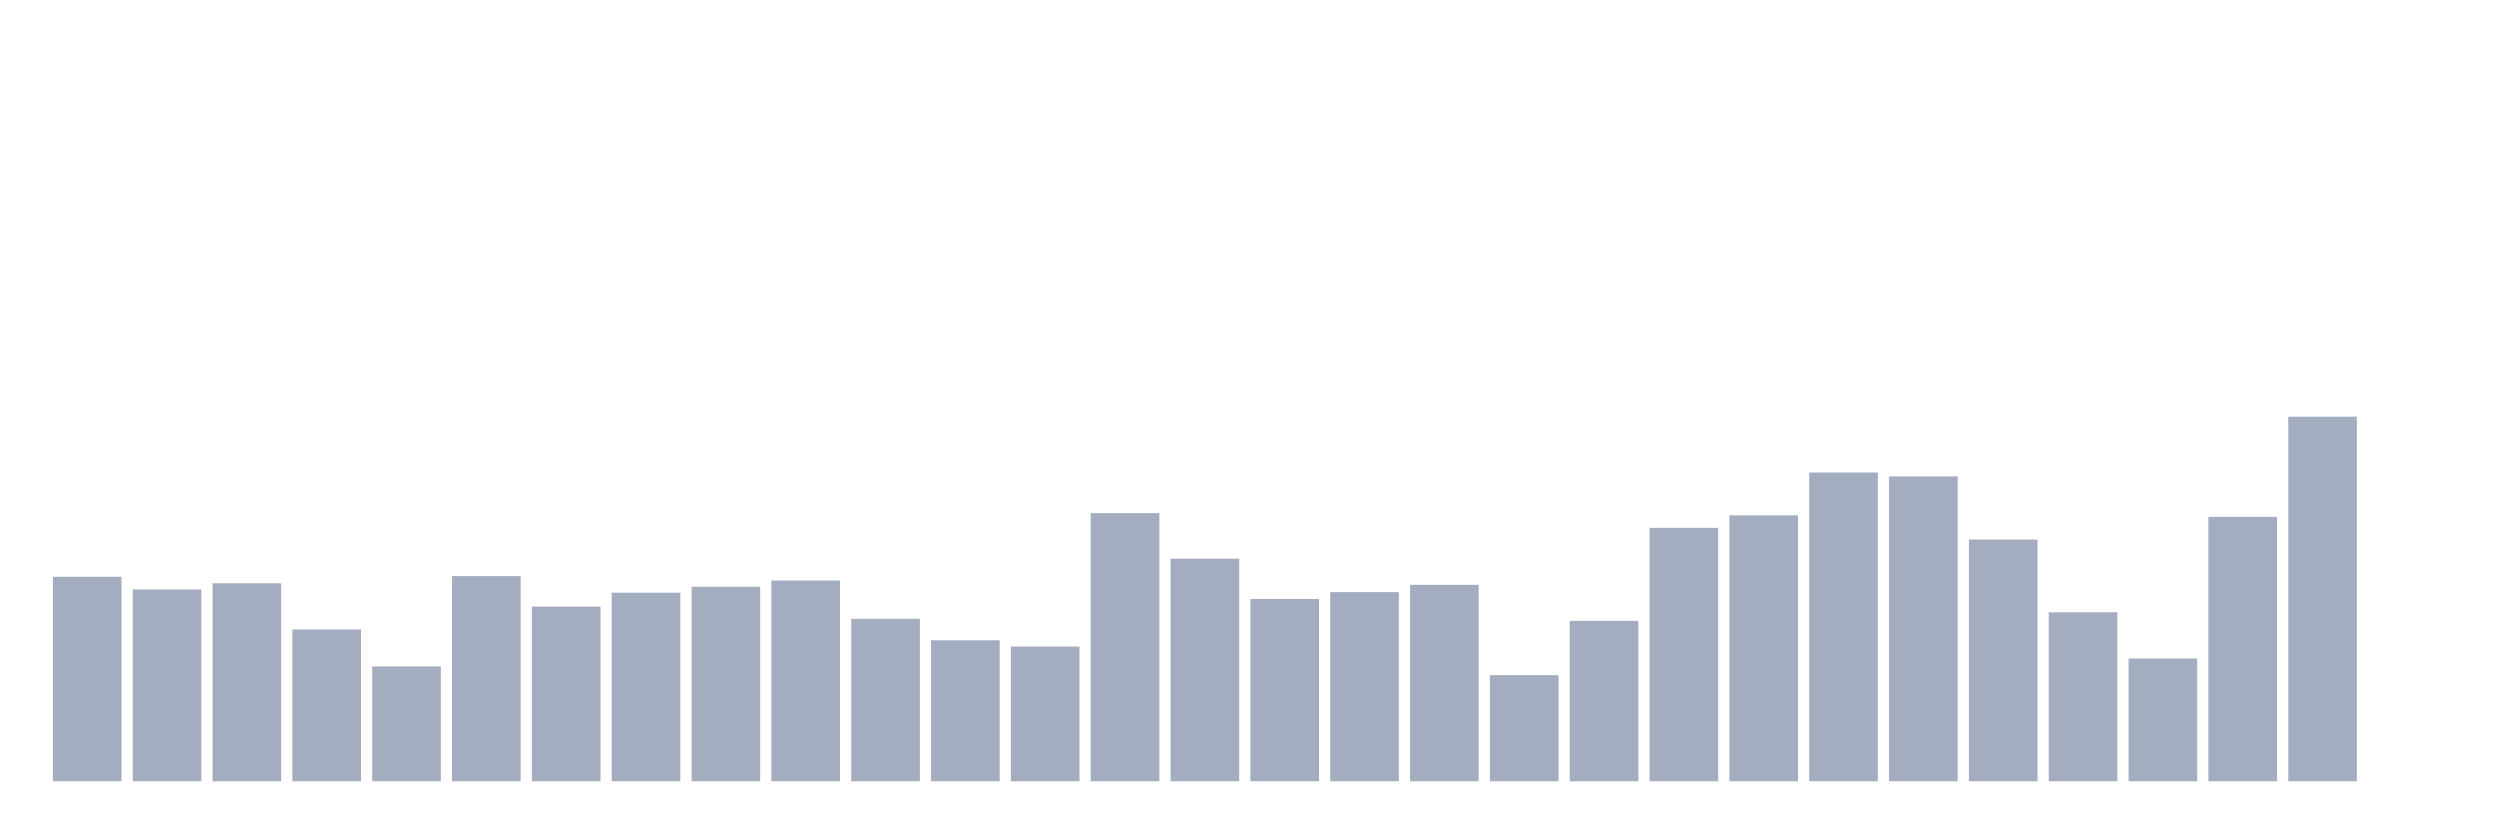 <svg xmlns="http://www.w3.org/2000/svg" viewBox="0 0 480 160"><g transform="translate(10,10)"><rect class="bar" x="0.153" width="13.175" y="100.739" height="39.261" fill="rgb(164,173,192)"></rect><rect class="bar" x="15.482" width="13.175" y="103.188" height="36.812" fill="rgb(164,173,192)"></rect><rect class="bar" x="30.81" width="13.175" y="101.989" height="38.011" fill="rgb(164,173,192)"></rect><rect class="bar" x="46.138" width="13.175" y="110.86" height="29.14" fill="rgb(164,173,192)"></rect><rect class="bar" x="61.466" width="13.175" y="117.958" height="22.042" fill="rgb(164,173,192)"></rect><rect class="bar" x="76.794" width="13.175" y="100.614" height="39.386" fill="rgb(164,173,192)"></rect><rect class="bar" x="92.123" width="13.175" y="106.462" height="33.538" fill="rgb(164,173,192)"></rect><rect class="bar" x="107.451" width="13.175" y="103.788" height="36.212" fill="rgb(164,173,192)"></rect><rect class="bar" x="122.779" width="13.175" y="102.663" height="37.337" fill="rgb(164,173,192)"></rect><rect class="bar" x="138.107" width="13.175" y="101.464" height="38.536" fill="rgb(164,173,192)"></rect><rect class="bar" x="153.436" width="13.175" y="108.811" height="31.189" fill="rgb(164,173,192)"></rect><rect class="bar" x="168.764" width="13.175" y="112.935" height="27.065" fill="rgb(164,173,192)"></rect><rect class="bar" x="184.092" width="13.175" y="114.134" height="25.866" fill="rgb(164,173,192)"></rect><rect class="bar" x="199.42" width="13.175" y="88.518" height="51.482" fill="rgb(164,173,192)"></rect><rect class="bar" x="214.748" width="13.175" y="97.265" height="42.735" fill="rgb(164,173,192)"></rect><rect class="bar" x="230.077" width="13.175" y="105.012" height="34.988" fill="rgb(164,173,192)"></rect><rect class="bar" x="245.405" width="13.175" y="103.688" height="36.312" fill="rgb(164,173,192)"></rect><rect class="bar" x="260.733" width="13.175" y="102.288" height="37.712" fill="rgb(164,173,192)"></rect><rect class="bar" x="276.061" width="13.175" y="119.632" height="20.368" fill="rgb(164,173,192)"></rect><rect class="bar" x="291.39" width="13.175" y="109.211" height="30.789" fill="rgb(164,173,192)"></rect><rect class="bar" x="306.718" width="13.175" y="91.342" height="48.658" fill="rgb(164,173,192)"></rect><rect class="bar" x="322.046" width="13.175" y="88.943" height="51.057" fill="rgb(164,173,192)"></rect><rect class="bar" x="337.374" width="13.175" y="80.721" height="59.279" fill="rgb(164,173,192)"></rect><rect class="bar" x="352.702" width="13.175" y="81.471" height="58.529" fill="rgb(164,173,192)"></rect><rect class="bar" x="368.031" width="13.175" y="93.592" height="46.408" fill="rgb(164,173,192)"></rect><rect class="bar" x="383.359" width="13.175" y="107.562" height="32.438" fill="rgb(164,173,192)"></rect><rect class="bar" x="398.687" width="13.175" y="116.433" height="23.567" fill="rgb(164,173,192)"></rect><rect class="bar" x="414.015" width="13.175" y="89.243" height="50.757" fill="rgb(164,173,192)"></rect><rect class="bar" x="429.344" width="13.175" y="70" height="70" fill="rgb(164,173,192)"></rect><rect class="bar" x="444.672" width="13.175" y="140" height="0" fill="rgb(164,173,192)"></rect></g></svg>